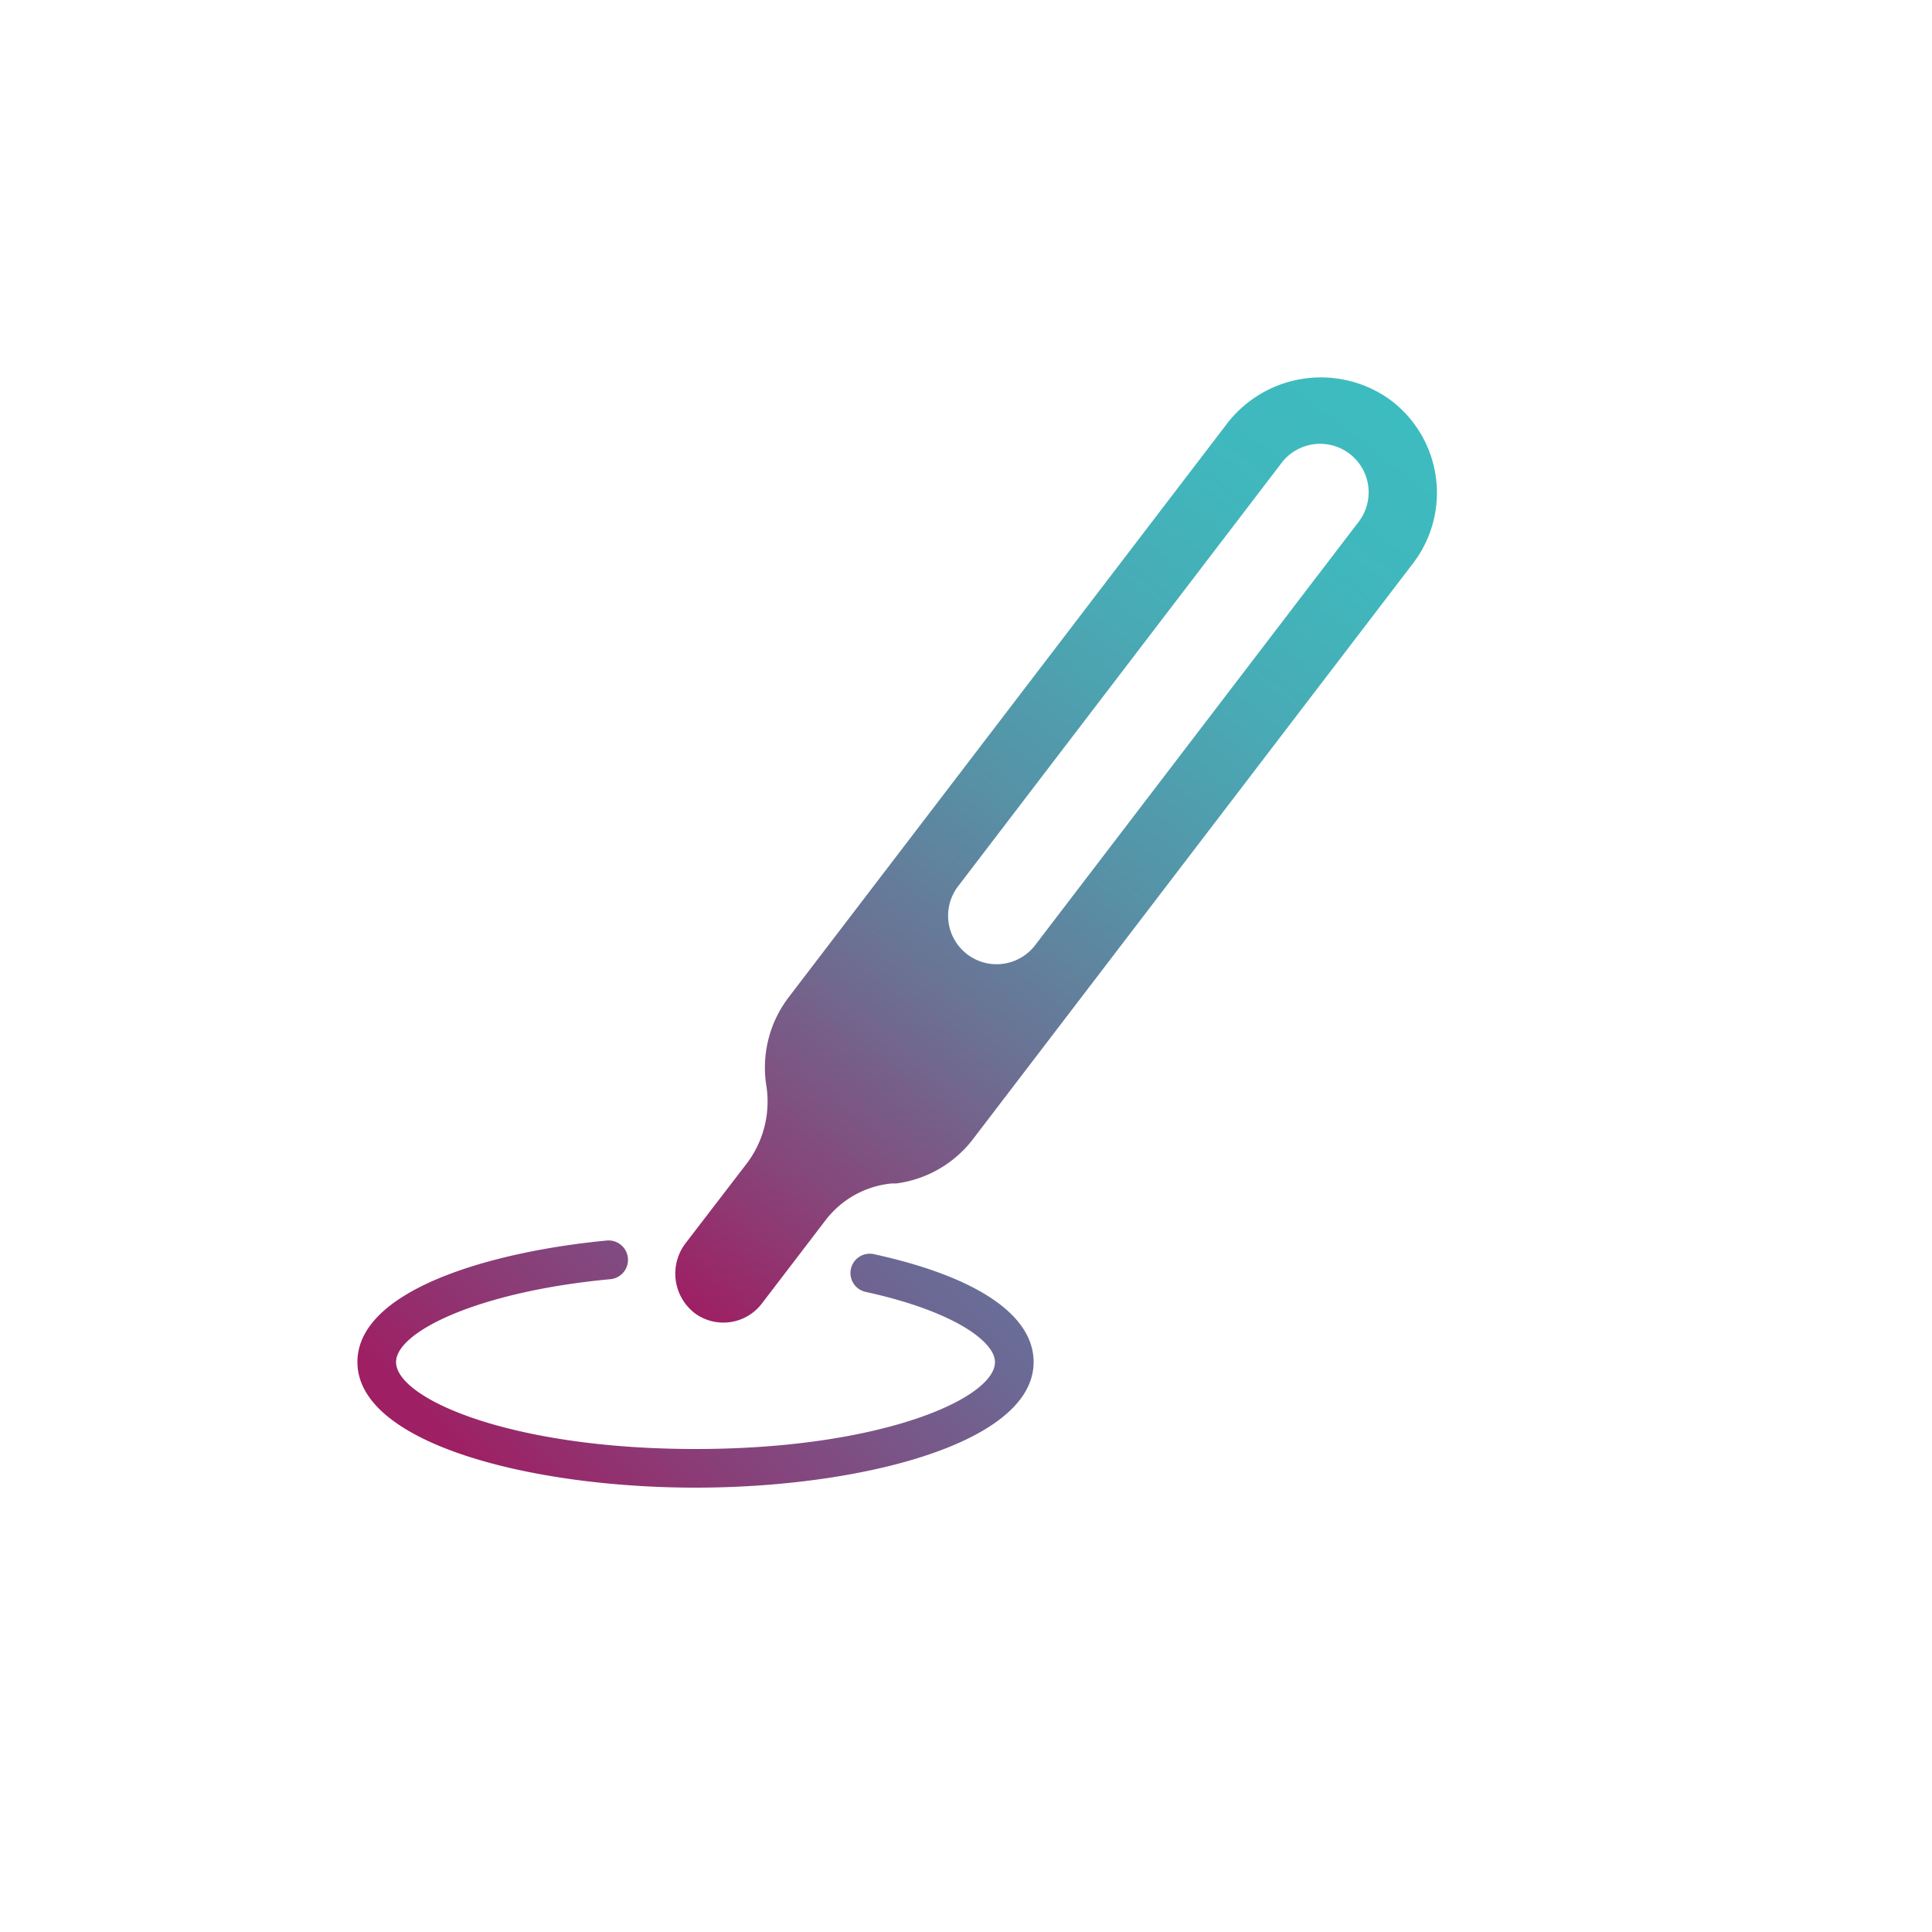 <svg id="Layer_1" data-name="Layer 1" xmlns="http://www.w3.org/2000/svg" xmlns:xlink="http://www.w3.org/1999/xlink" viewBox="0 0 200 200"><defs><style>.cls-1{fill:url(#linear-gradient);}.cls-2{fill:url(#linear-gradient-2);}</style><linearGradient id="linear-gradient" x1="54.87" y1="158.12" x2="152.51" y2="60.48" gradientUnits="userSpaceOnUse"><stop offset="0" stop-color="#9e1f63"/><stop offset="0.11" stop-color="#8c3a75"/><stop offset="0.31" stop-color="#6f6491"/><stop offset="0.5" stop-color="#5885a7"/><stop offset="0.68" stop-color="#489db6"/><stop offset="0.85" stop-color="#3eabc0"/><stop offset="1" stop-color="#3bb0c3"/></linearGradient><linearGradient id="linear-gradient-2" x1="42.98" y1="133.51" x2="127.13" y2="49.36" gradientTransform="matrix(0.99, -0.13, 0.13, 0.99, 11.53, 9.22)" gradientUnits="userSpaceOnUse"><stop offset="0" stop-color="#9e1f63"/><stop offset="0.15" stop-color="#86467a"/><stop offset="0.34" stop-color="#6c7093"/><stop offset="0.52" stop-color="#5791a6"/><stop offset="0.7" stop-color="#49a9b4"/><stop offset="0.86" stop-color="#40b7bc"/><stop offset="1" stop-color="#3dbcbf"/></linearGradient></defs><title>fever_map-logo</title><path class="cls-1" d="M72,154c-17,0-35-4.56-35-13,0-7.49,13.91-11.45,25.81-12.58a2,2,0,0,1,.38,4C49.48,133.7,41,137.87,41,141c0,3.76,11.79,9,31,9s31-5.24,31-9c0-2.09-4.2-5.26-13.42-7.27a2,2,0,0,1,.84-3.91C101.11,132.15,107,136.12,107,141,107,149.44,89,154,72,154Z"/><path class="cls-2" d="M143.79,41.3A12.26,12.26,0,0,0,126.91,44L81.64,103.24a12,12,0,0,0-2.29,9.27,10.62,10.62,0,0,1-2.18,8.11l-6.14,8A5.18,5.18,0,0,0,72,136a5,5,0,0,0,3.55.87,5,5,0,0,0,3.31-1.92l6.59-8.62a9.8,9.8,0,0,1,6.88-3.82l.46,0a11.94,11.94,0,0,0,7.95-4.61l45.51-59.55A12,12,0,0,0,143.79,41.3ZM140.66,54,107.17,97.83a5,5,0,1,1-8-6.07l33.49-43.83A5,5,0,0,1,140.66,54Z"/></svg>
